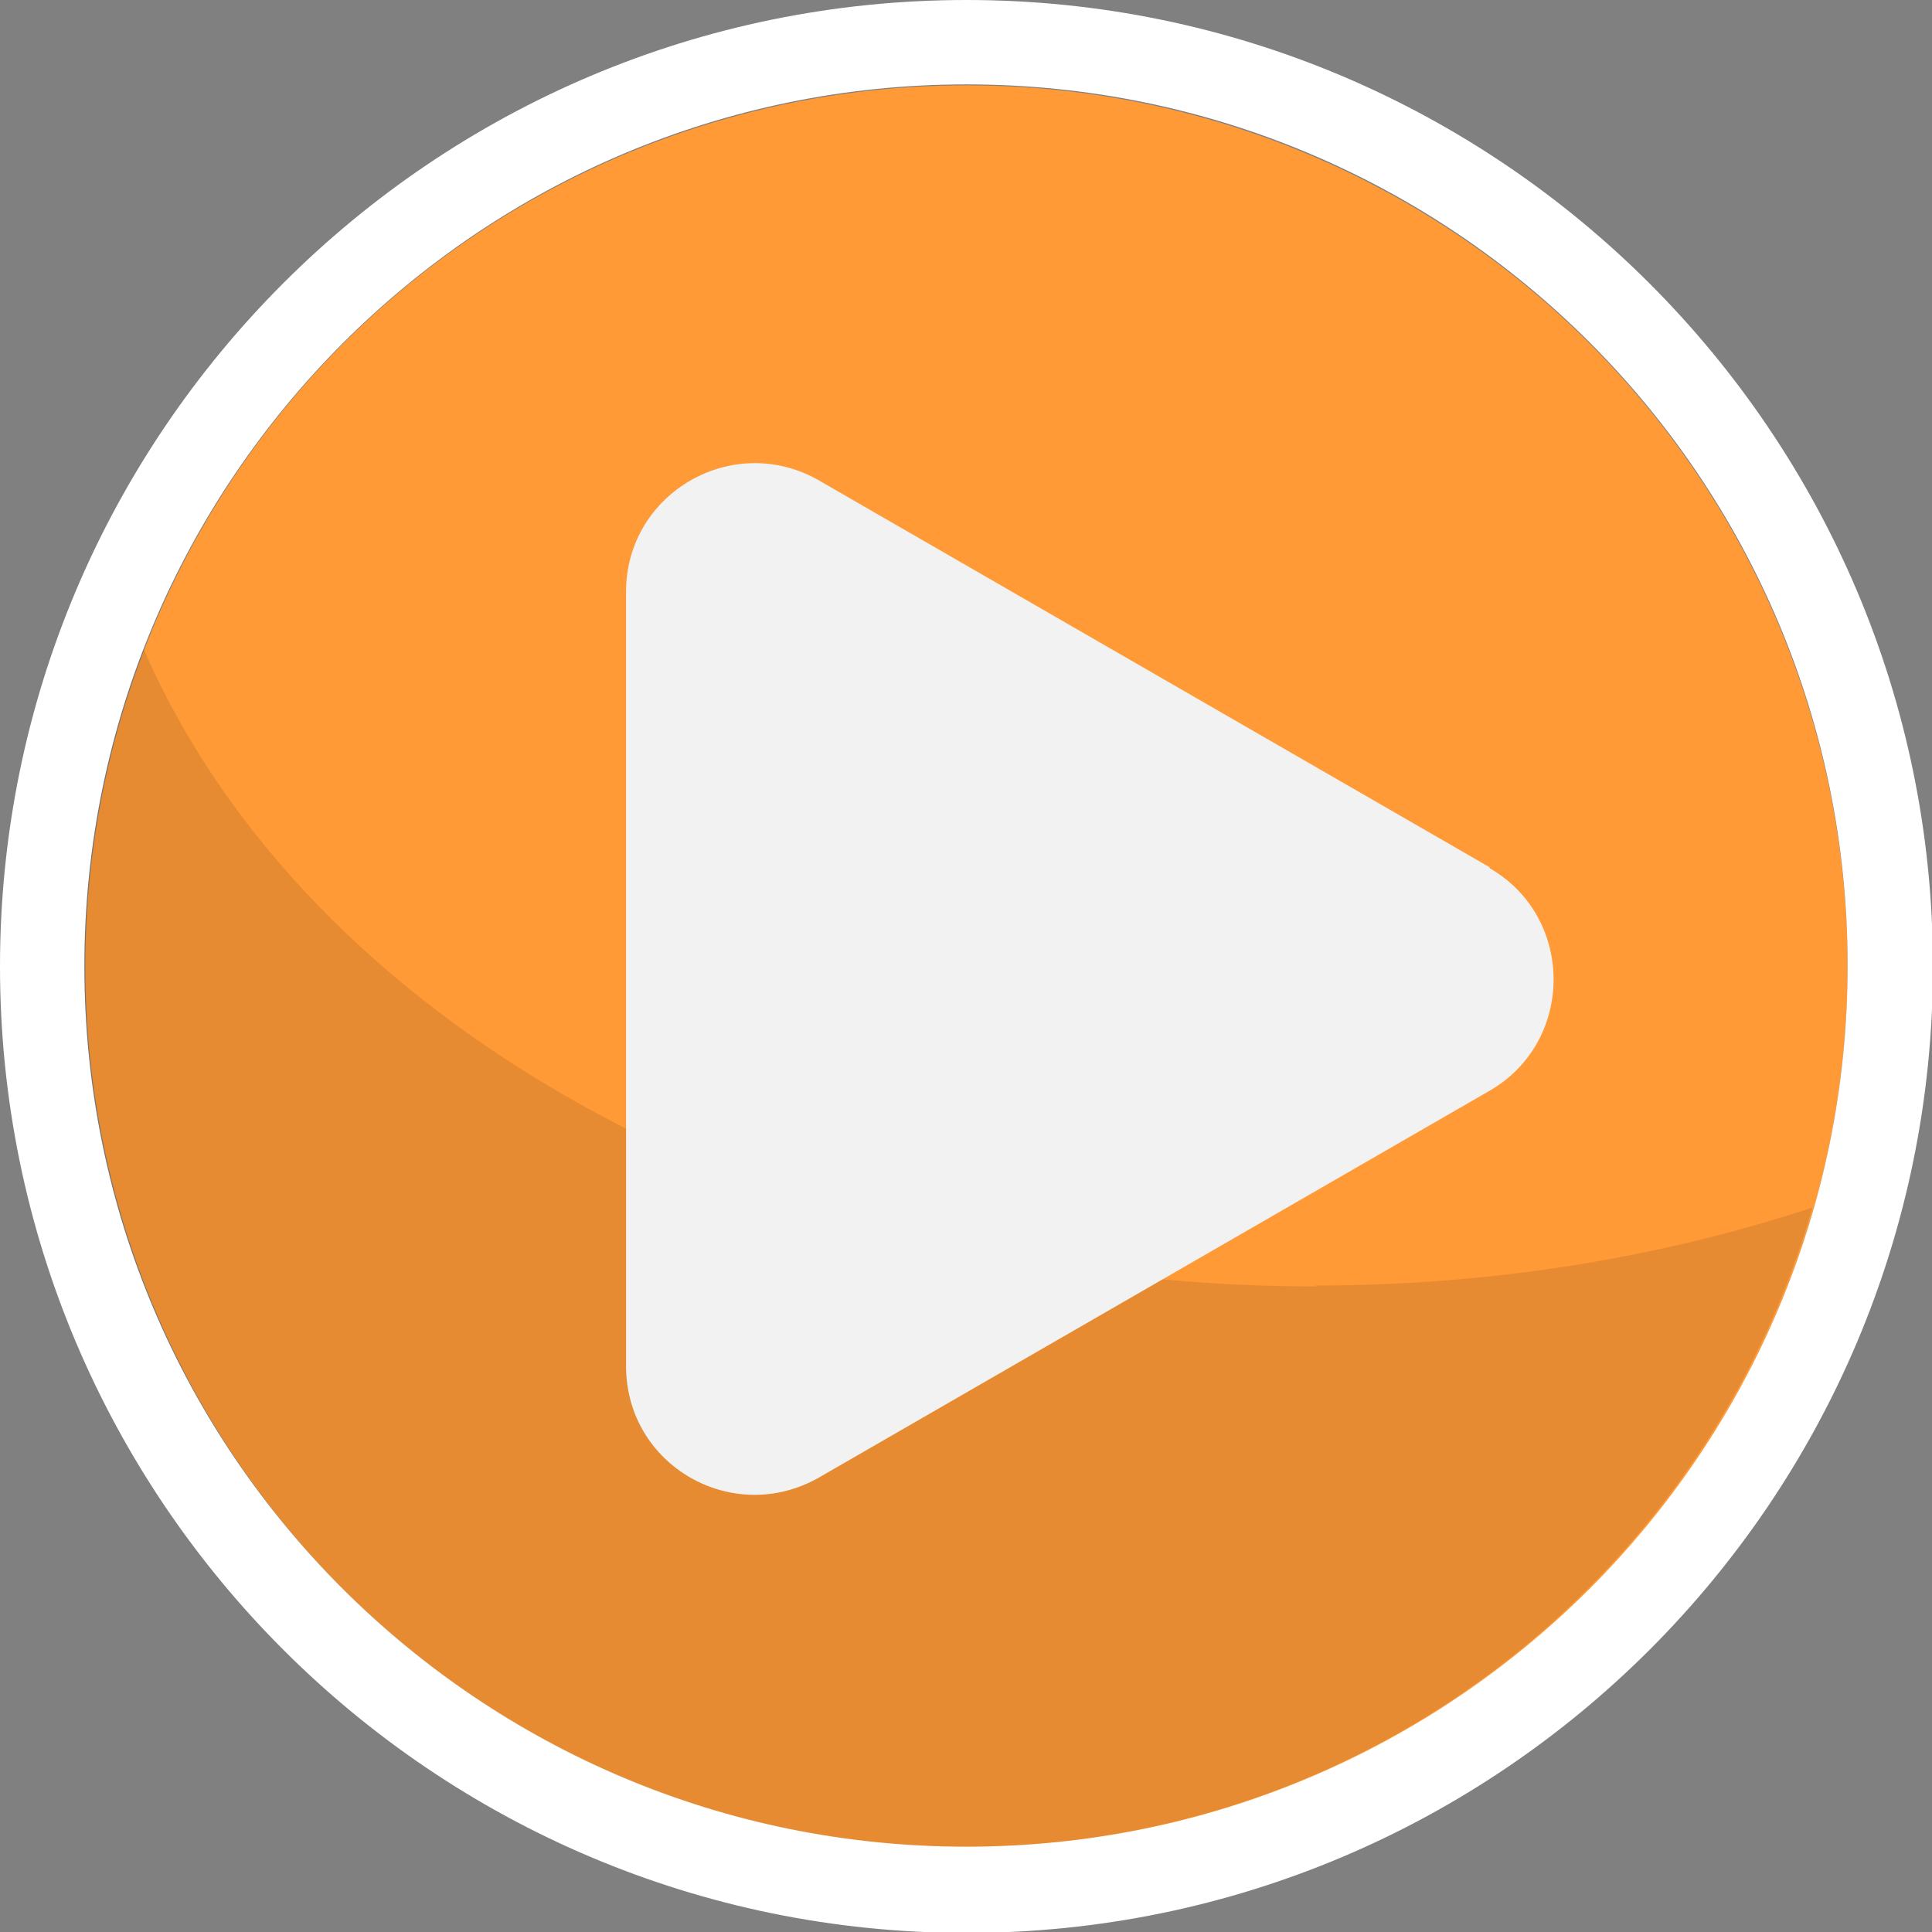 <?xml version="1.0" encoding="UTF-8"?>
<svg xmlns="http://www.w3.org/2000/svg" onmouseup="{ if(window.parent.document.onmouseup) window.parent.document.onmouseup(arguments[0]);}" viewBox="0 0 20.83 20.83" data-name="Layer 2" id="Layer_2"><rect x="0" y="0" width="20.83" height="20.83" fill="#808080" stroke="none"/><defs><style>
      .cls-1 {
        fill: #ff9a36;
      }

      .cls-1, .cls-2, .cls-3, .cls-4 {
        stroke-width: 0px;
      }

      .cls-2 {
        fill: #fff;
      }

      .cls-3 {
        opacity: .1;
      }

      .cls-4 {
        fill: #f2f2f2;
      }
    </style></defs><g data-name="Layer 1" id="Layer_1-2"><g><g id="next_button"><g><circle data-cppathid="10000" r="9.5" cy="10.42" cx="10.42" class="cls-1"/><path data-cppathid="10001" d="m10.42.91c5.25,0,9.5,4.25,9.5,9.5s-4.25,9.5-9.5,9.5S.91,15.66.91,10.42,5.17.91,10.42.91m0-.91C4.67,0,0,4.67,0,10.42s4.67,10.42,10.42,10.42,10.42-4.67,10.42-10.42S16.16,0,10.42,0h0Z" class="cls-2"/><path data-cppathid="10002" d="m14.19,13.87c-5.91,0-10.91-2.88-12.64-6.87-.41,1.06-.64,2.21-.64,3.41,0,5.25,4.25,9.5,9.5,9.5,4.34,0,7.99-2.91,9.13-6.89-1.64.54-3.45.84-5.36.84Z" class="cls-3"/></g></g><path data-cppathid="10003" d="m16.06,9.35l-7.23-4.17c-.92-.53-2.08.13-2.08,1.2v8.35c0,1.07,1.15,1.73,2.08,1.2l7.23-4.17c.92-.53.92-1.87,0-2.4Z" class="cls-4"/></g></g></svg>